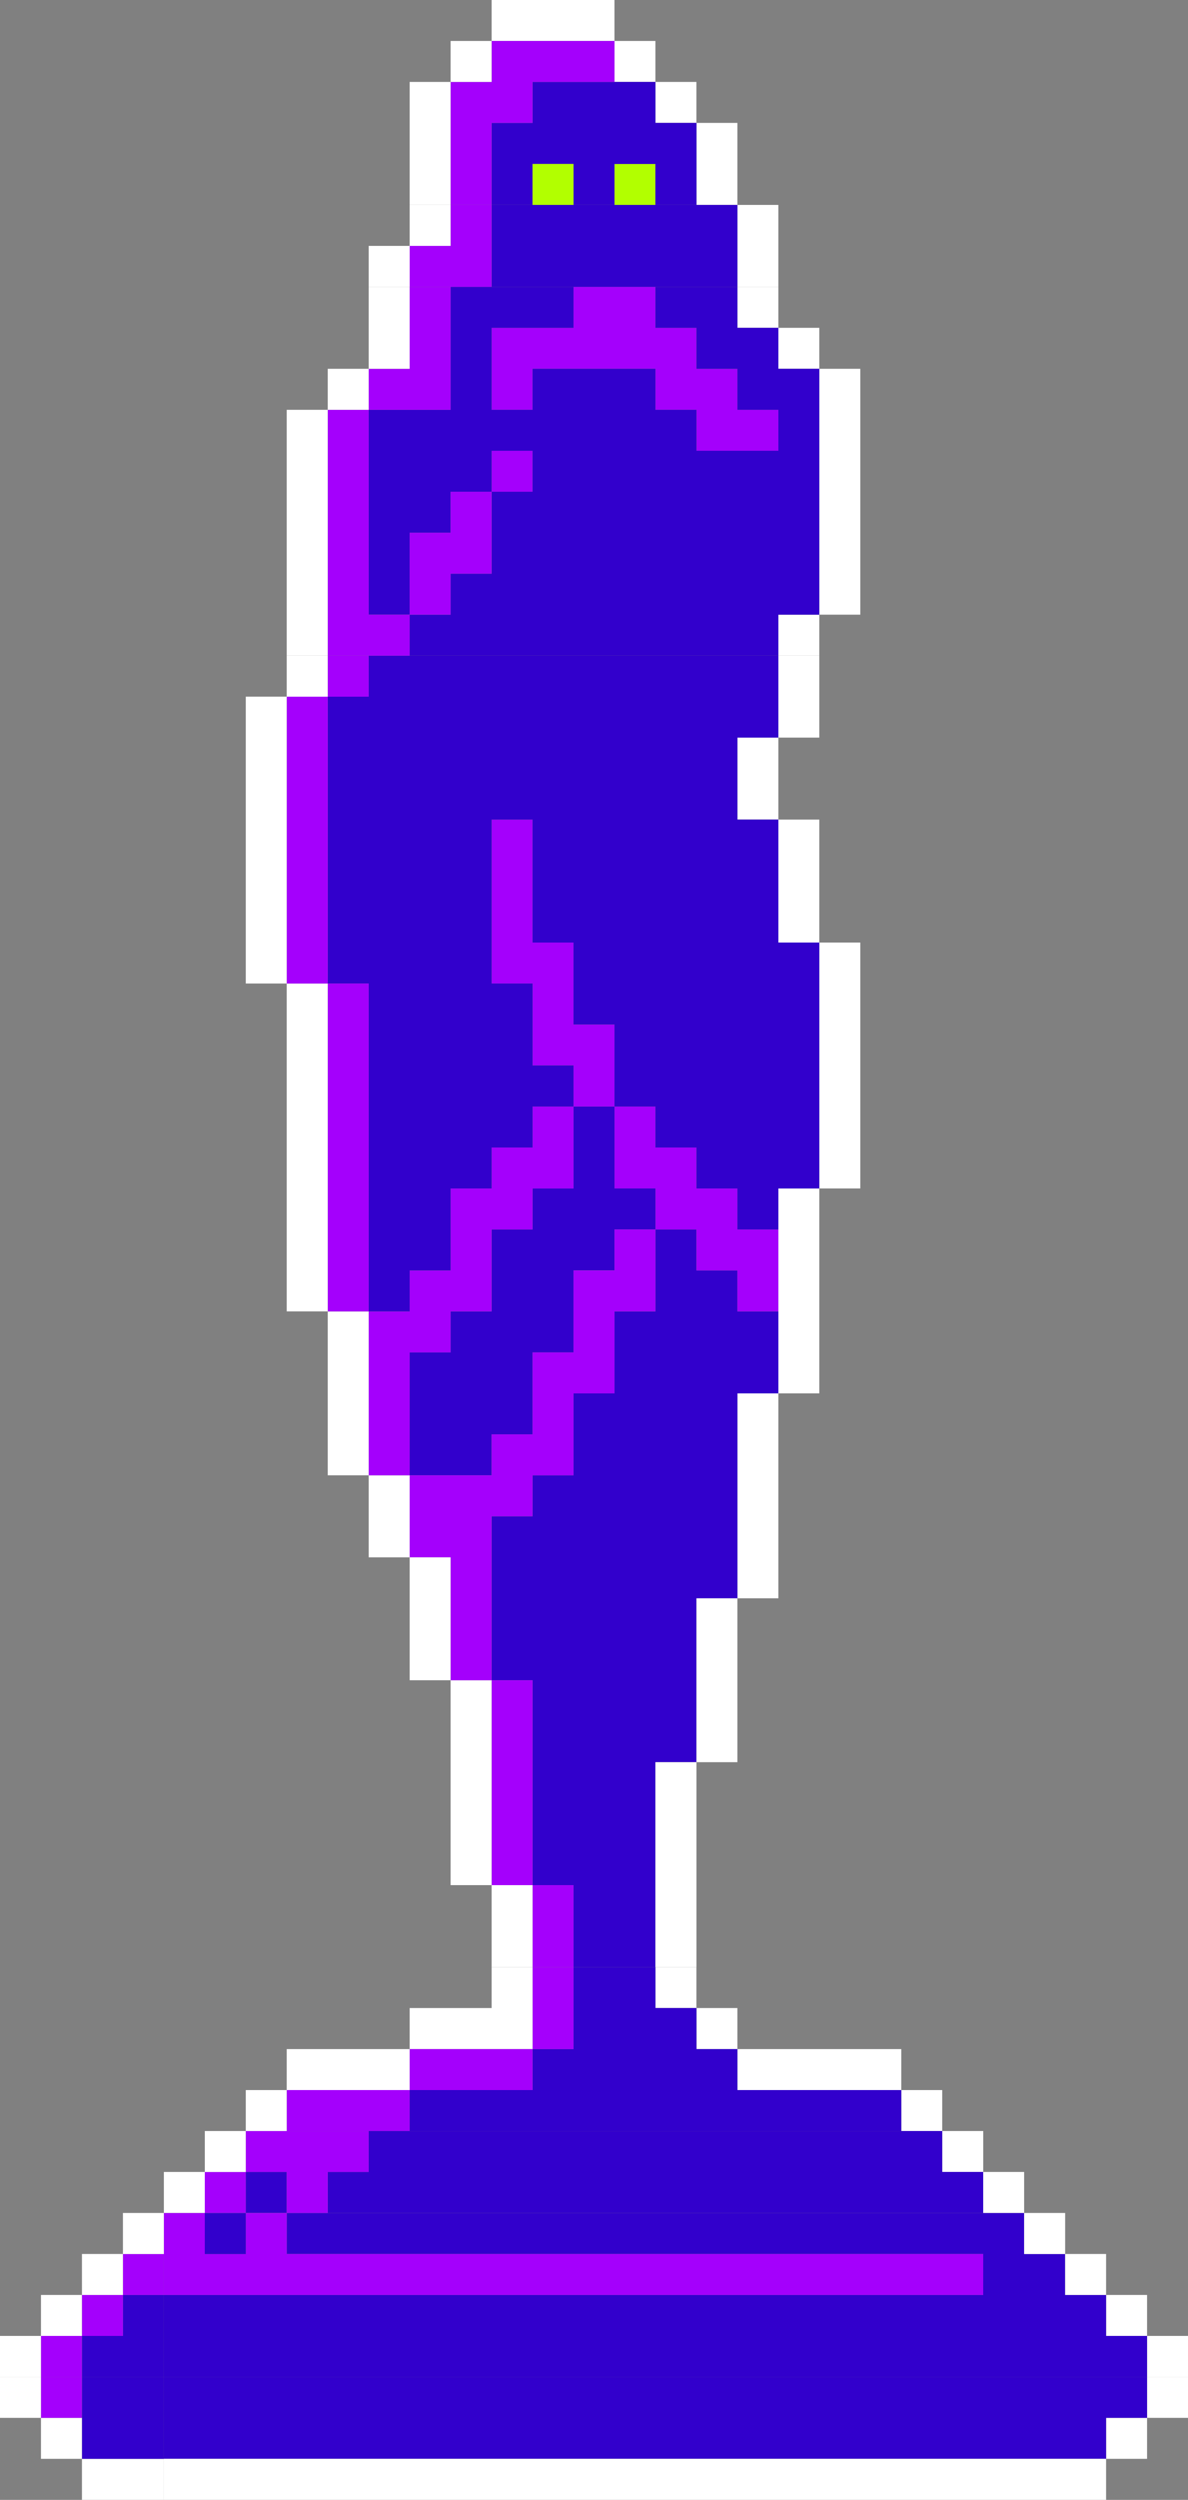 <?xml version="1.0" encoding="UTF-8"?>
<svg id="_レイヤー_2" data-name="レイヤー 2" xmlns="http://www.w3.org/2000/svg" viewBox="0 0 306.43 644.33">
  <rect x="0" y="0" width="306.43" height="644.33" fill="#808080" stroke="none"/>
  <defs>
    <style>
      .cls-1 {
        fill: #3200cc;
      }

      .cls-2 {
        fill: #fff;
      }

      .cls-3 {
        fill: #a400fc;
      }

      .cls-4 {
        fill: #b2ff00;
      }
    </style>
  </defs>
  <g id="_レイヤー_1-2" data-name="レイヤー 1">
    <g>
      <rect class="cls-2" x="295.88" y="612.63" width="10.56" height="10.56"/>
      <rect class="cls-2" x="295.88" y="602.07" width="10.56" height="10.56"/>
      <rect class="cls-2" x="285.3" y="623.19" width="10.57" height="10.56"/>
      <rect class="cls-2" x="285.3" y="591.51" width="10.57" height="10.56"/>
      <polygon class="cls-1" points="274.74 612.63 264.16 612.63 253.6 612.63 243.03 612.63 232.47 612.63 221.9 612.63 211.33 612.63 200.77 612.63 190.2 612.63 179.64 612.63 169.06 612.63 158.5 612.63 147.93 612.63 137.37 612.63 126.81 612.63 116.23 612.63 105.67 612.63 95.1 612.63 84.54 612.63 73.96 612.63 63.4 612.63 52.83 612.63 42.27 612.63 42.27 623.19 42.27 633.75 52.83 633.75 63.4 633.75 73.96 633.75 84.54 633.75 95.1 633.75 105.67 633.75 116.23 633.75 126.81 633.75 137.37 633.75 147.93 633.75 158.5 633.75 169.06 633.75 179.64 633.75 190.2 633.75 200.77 633.75 211.33 633.75 221.9 633.75 232.47 633.75 243.03 633.75 253.6 633.75 264.16 633.75 274.74 633.75 285.3 633.75 285.3 623.19 295.87 623.19 295.87 612.63 285.3 612.63 274.74 612.63"/>
      <polygon class="cls-1" points="285.3 591.51 274.74 591.51 274.74 580.95 264.16 580.95 264.16 570.38 253.6 570.38 243.03 570.38 232.47 570.38 221.9 570.38 211.33 570.38 200.77 570.38 190.2 570.38 179.64 570.38 169.06 570.38 158.5 570.38 147.93 570.38 137.37 570.38 126.81 570.38 116.23 570.38 105.67 570.38 95.1 570.38 84.54 570.38 73.96 570.38 73.96 580.95 84.54 580.95 95.1 580.95 105.67 580.95 116.23 580.95 126.81 580.95 137.37 580.95 147.93 580.95 158.5 580.95 169.06 580.95 179.64 580.95 190.2 580.95 200.77 580.95 211.33 580.95 221.9 580.95 232.47 580.95 243.03 580.95 253.6 580.95 253.6 591.51 243.03 591.51 232.47 591.51 221.9 591.51 211.33 591.51 200.77 591.51 190.2 591.51 179.64 591.51 169.06 591.51 158.5 591.51 147.93 591.51 137.37 591.51 126.81 591.51 116.23 591.51 105.67 591.51 95.1 591.51 84.54 591.51 73.96 591.51 63.4 591.51 52.83 591.51 42.27 591.51 42.27 602.07 42.27 612.63 52.83 612.63 63.4 612.63 73.96 612.63 84.54 612.63 95.1 612.63 105.67 612.63 116.23 612.63 126.81 612.63 137.37 612.63 147.93 612.63 158.5 612.63 169.06 612.63 179.64 612.63 190.2 612.63 200.77 612.63 211.33 612.63 221.9 612.63 232.47 612.63 243.03 612.63 253.6 612.63 264.16 612.63 274.74 612.63 285.3 612.63 295.87 612.63 295.87 602.07 285.3 602.07 285.3 591.51"/>
      <rect class="cls-2" x="274.74" y="580.95" width="10.56" height="10.56"/>
      <polygon class="cls-2" points="264.16 633.75 253.6 633.75 243.03 633.75 232.47 633.75 221.9 633.75 211.33 633.75 200.77 633.75 190.2 633.75 179.64 633.75 169.06 633.75 158.5 633.75 147.93 633.75 137.37 633.75 126.81 633.75 116.23 633.75 105.67 633.75 95.1 633.75 84.54 633.75 73.96 633.75 63.4 633.75 52.83 633.75 42.27 633.75 42.27 644.33 52.83 644.33 63.4 644.33 73.96 644.33 84.54 644.33 95.1 644.33 105.67 644.33 116.23 644.33 126.81 644.33 137.37 644.33 147.93 644.33 158.5 644.33 169.06 644.33 179.64 644.33 190.2 644.33 200.77 644.33 211.33 644.33 221.9 644.33 232.47 644.33 243.03 644.33 253.6 644.33 264.16 644.33 274.74 644.33 285.3 644.33 285.3 633.75 274.74 633.75 264.16 633.75"/>
      <rect class="cls-2" x="264.16" y="570.38" width="10.58" height="10.58"/>
      <rect class="cls-2" x="253.6" y="559.81" width="10.56" height="10.56"/>
      <rect class="cls-2" x="243.03" y="549.26" width="10.58" height="10.56"/>
      <rect class="cls-2" x="232.47" y="538.7" width="10.56" height="10.56"/>
      <polygon class="cls-2" points="211.33 105.63 211.33 116.19 211.33 126.75 211.33 137.31 211.33 147.87 211.33 158.43 221.9 158.43 221.9 147.87 221.9 137.31 221.9 126.75 221.9 116.19 221.9 105.63 221.9 105.63 221.9 95.06 211.33 95.06 211.33 105.63 211.33 105.63"/>
      <polygon class="cls-2" points="200.77 316.88 200.77 327.44 200.77 338 200.77 348.57 200.77 359.13 211.33 359.13 211.33 348.57 211.33 338 211.33 327.44 211.33 316.88 211.33 306.32 200.77 306.32 200.77 316.88"/>
      <polygon class="cls-2" points="200.77 232.38 200.77 242.94 200.77 242.94 211.33 242.94 211.33 253.5 211.33 264.06 211.33 274.62 211.33 285.2 211.33 295.76 211.33 306.31 211.33 306.32 221.9 306.32 221.9 295.76 221.9 285.2 221.9 274.62 221.9 264.06 221.9 253.5 221.9 242.94 211.33 242.94 211.33 232.38 211.33 221.82 211.33 211.25 200.77 211.25 200.77 221.82 200.77 232.38"/>
      <polygon class="cls-2" points="200.77 179.57 200.77 190.12 211.33 190.12 211.33 179.57 211.33 179.56 211.33 169.01 200.77 169.01 200.77 179.56 200.77 179.57"/>
      <rect class="cls-2" x="200.77" y="158.43" width="10.56" height="10.57"/>
      <rect class="cls-2" x="200.77" y="84.5" width="10.56" height="10.56"/>
      <polygon class="cls-2" points="200.77 538.7 211.33 538.7 221.9 538.7 232.47 538.7 232.47 528.14 221.9 528.14 211.33 528.14 200.77 528.14 190.2 528.14 190.2 538.7 200.77 538.7"/>
      <polygon class="cls-2" points="190.2 369.69 190.2 369.69 190.2 380.25 190.2 390.81 190.2 401.39 190.2 411.95 200.77 411.95 200.77 401.39 200.77 390.81 200.77 380.25 200.77 369.69 200.77 369.69 200.77 359.13 190.2 359.13 190.2 369.69"/>
      <polygon class="cls-1" points="200.77 338 190.2 338 190.2 327.44 179.64 327.44 179.64 316.88 169.06 316.88 169.06 327.44 169.06 338 158.5 338 158.5 348.57 158.5 359.13 147.93 359.13 147.93 369.69 147.93 369.69 147.93 380.25 137.37 380.25 137.37 390.81 126.81 390.81 126.81 401.39 126.81 411.95 126.81 422.51 126.81 433.06 126.81 433.07 137.37 433.07 137.37 443.62 137.37 454.19 137.37 464.76 137.37 475.32 137.37 485.88 147.93 485.88 147.93 496.44 147.93 507 158.5 507 169.06 507 169.06 496.44 169.06 485.88 169.06 475.32 169.06 464.76 169.06 454.19 179.64 454.19 179.64 443.62 179.64 433.07 179.64 433.06 179.64 422.51 179.64 411.95 190.2 411.95 190.2 401.39 190.2 390.81 190.2 380.25 190.2 369.69 190.2 369.69 190.2 359.13 200.77 359.13 200.77 348.57 200.77 338"/>
      <polygon class="cls-2" points="190.2 200.69 190.2 211.25 200.77 211.25 200.77 200.69 200.77 190.12 190.2 190.12 190.2 200.69"/>
      <rect class="cls-2" x="190.2" y="73.94" width="10.57" height="10.56"/>
      <polygon class="cls-2" points="190.2 73.94 200.77 73.94 200.77 63.38 200.77 52.82 190.2 52.82 190.2 63.38 190.2 73.94"/>
      <rect class="cls-2" x="179.64" y="517.56" width="10.56" height="10.58"/>
      <polygon class="cls-2" points="179.64 422.51 179.64 433.06 179.64 433.07 179.64 443.62 179.64 454.19 190.2 454.19 190.2 443.62 190.2 433.07 190.2 433.06 190.2 422.51 190.2 411.95 179.64 411.95 179.64 422.51"/>
      <polygon class="cls-2" points="179.64 42.26 179.64 52.81 190.2 52.81 190.2 42.26 190.2 42.25 190.2 31.68 179.64 31.68 179.64 42.25 179.64 42.26"/>
      <rect class="cls-2" x="169.06" y="507" width="10.57" height="10.56"/>
      <polygon class="cls-2" points="169.06 464.76 169.06 475.32 169.06 485.88 169.06 496.44 169.06 507 179.64 507 179.64 496.44 179.64 485.88 179.64 475.32 179.64 464.76 179.64 454.19 169.06 454.19 169.06 464.76"/>
      <rect class="cls-2" x="169.06" y="21.12" width="10.57" height="10.56"/>
      <polygon class="cls-3" points="158.5 306.31 158.5 306.32 169.06 306.32 169.06 316.88 179.64 316.88 179.64 327.44 190.2 327.44 190.2 338 200.77 338 200.77 327.44 200.77 316.88 190.2 316.88 190.2 306.32 179.64 306.32 179.64 306.31 179.64 295.76 169.06 295.76 169.06 285.2 158.5 285.2 158.5 295.76 158.5 306.31"/>
      <rect class="cls-4" x="158.5" y="42.26" width="10.56" height="10.56"/>
      <rect class="cls-2" x="158.5" y="10.56" width="10.56" height="10.56"/>
      <polygon class="cls-1" points="147.93 528.14 137.37 528.14 137.37 538.7 126.81 538.7 116.23 538.7 105.67 538.7 105.67 549.25 116.23 549.25 126.81 549.25 137.37 549.25 147.93 549.25 158.5 549.25 169.06 549.25 179.64 549.25 190.2 549.25 200.77 549.25 211.33 549.25 221.9 549.25 232.47 549.25 232.47 538.7 221.9 538.7 211.33 538.7 200.77 538.7 190.2 538.7 190.2 528.14 179.64 528.14 179.64 517.56 169.06 517.56 169.06 507 158.5 507 147.93 507 147.93 517.56 147.93 528.14"/>
      <polygon class="cls-1" points="147.93 306.31 147.93 306.32 137.37 306.32 137.37 316.88 126.81 316.88 126.81 327.44 126.81 338 116.23 338 116.23 348.57 105.67 348.57 105.67 359.13 105.67 369.69 105.67 369.69 105.67 380.25 116.23 380.25 126.81 380.25 126.81 369.69 137.37 369.69 137.37 369.69 137.37 359.13 137.37 348.57 147.93 348.57 147.93 338 147.93 327.44 158.5 327.44 158.5 316.88 169.06 316.88 169.06 306.32 158.5 306.32 158.5 306.31 158.5 295.76 158.5 285.2 147.93 285.2 147.93 295.76 147.93 306.31"/>
      <polygon class="cls-3" points="158.5 274.62 158.5 264.06 147.93 264.06 147.93 253.5 147.93 242.94 137.37 242.94 137.37 242.94 137.37 232.38 137.37 221.82 137.37 211.25 126.81 211.25 126.81 221.82 126.81 232.38 126.81 242.94 126.81 242.94 126.81 253.5 137.37 253.5 137.37 264.06 137.37 274.62 147.93 274.62 147.93 285.2 158.5 285.2 158.5 274.62"/>
      <polygon class="cls-1" points="147.93 21.12 137.37 21.12 137.37 31.68 126.81 31.68 126.81 42.25 126.81 42.26 126.81 52.81 137.37 52.81 137.37 42.26 147.93 42.26 147.93 52.81 158.5 52.81 158.5 42.26 169.06 42.26 169.06 52.81 179.64 52.81 179.64 42.26 179.64 42.25 179.64 31.68 169.06 31.68 169.06 21.12 158.5 21.12 147.93 21.12"/>
      <polygon class="cls-3" points="137.37 528.14 147.93 528.14 147.93 517.56 147.93 507 137.37 507 137.37 517.56 137.37 528.14"/>
      <polygon class="cls-3" points="147.93 485.88 137.37 485.88 137.37 496.44 137.37 507 147.93 507 147.93 496.44 147.93 485.88"/>
      <polygon class="cls-3" points="137.37 84.5 126.81 84.5 126.81 95.06 126.81 105.63 126.81 105.63 137.37 105.63 137.37 105.63 137.37 95.06 147.93 95.06 158.5 95.06 169.06 95.06 169.06 105.63 169.06 105.63 179.64 105.63 179.64 116.19 190.2 116.19 200.77 116.19 200.77 105.63 190.2 105.63 190.2 105.63 190.2 95.06 179.64 95.06 179.64 84.5 169.06 84.5 169.06 73.94 158.5 73.94 147.93 73.94 147.93 84.5 137.37 84.5"/>
      <rect class="cls-4" x="137.37" y="42.26" width="10.56" height="10.56"/>
      <polygon class="cls-2" points="147.93 10.56 158.5 10.56 158.5 0 147.93 0 137.37 0 126.81 0 126.81 10.56 137.37 10.56 147.93 10.56"/>
      <polygon class="cls-2" points="137.37 485.88 126.81 485.88 126.81 496.44 126.81 507 137.37 507 137.37 496.44 137.37 485.88"/>
      <polygon class="cls-3" points="137.37 475.32 137.37 464.76 137.37 454.19 137.37 443.62 137.37 433.07 126.81 433.07 126.81 443.62 126.81 454.19 126.81 464.76 126.81 475.32 126.81 485.88 137.37 485.88 137.37 475.32"/>
      <rect class="cls-3" x="126.81" y="116.19" width="10.56" height="10.56"/>
      <polygon class="cls-1" points="126.81 73.94 137.37 73.94 147.93 73.94 158.5 73.94 169.06 73.94 179.64 73.94 190.2 73.94 190.2 63.38 190.2 52.82 179.64 52.82 169.06 52.82 158.5 52.82 147.93 52.82 137.37 52.82 126.81 52.82 126.81 63.38 126.81 73.94"/>
      <polygon class="cls-2" points="126.81 528.14 137.37 528.14 137.37 517.56 137.37 507 126.81 507 126.81 517.56 116.23 517.56 105.67 517.56 105.67 528.14 116.23 528.14 126.81 528.14"/>
      <polygon class="cls-2" points="126.81 464.76 126.81 454.19 126.81 443.62 126.81 433.07 116.23 433.07 116.23 443.62 116.23 454.19 116.23 464.76 116.23 475.32 116.23 485.88 126.81 485.88 126.81 475.32 126.81 464.76"/>
      <polygon class="cls-3" points="126.81 433.06 126.81 422.51 126.81 411.95 126.81 401.39 126.81 390.81 137.37 390.81 137.37 380.25 147.93 380.25 147.93 369.69 147.93 369.69 147.93 359.13 158.5 359.13 158.5 348.57 158.5 338 169.06 338 169.06 327.44 169.06 316.88 158.5 316.88 158.5 327.44 147.93 327.44 147.93 338 147.93 348.57 137.37 348.57 137.37 359.13 137.37 369.69 137.37 369.69 126.81 369.69 126.81 380.25 116.23 380.25 105.67 380.25 105.67 390.81 105.67 401.39 116.23 401.39 116.23 411.95 116.23 422.51 116.23 433.06 116.23 433.07 126.81 433.07 126.81 433.06"/>
      <polygon class="cls-1" points="116.23 95.06 116.23 105.63 116.23 105.63 105.67 105.63 95.1 105.63 95.1 116.19 95.1 126.75 95.1 137.31 95.1 147.87 95.1 158.43 105.67 158.43 105.67 147.87 105.67 137.31 116.23 137.31 116.23 126.75 126.81 126.75 126.81 116.19 137.37 116.19 137.37 126.75 126.81 126.75 126.81 137.31 126.81 147.87 116.23 147.87 116.23 158.43 105.67 158.43 105.67 169 116.23 169 126.81 169 137.37 169 147.93 169 158.5 169 169.06 169 179.64 169 190.2 169 200.77 169 200.77 158.43 211.33 158.43 211.33 147.87 211.33 137.31 211.33 126.75 211.33 116.19 211.33 105.63 211.33 105.63 211.33 95.06 200.77 95.06 200.77 84.5 190.2 84.5 190.2 73.94 179.64 73.94 169.06 73.94 169.06 84.5 179.64 84.5 179.64 95.06 190.2 95.06 190.2 105.63 190.2 105.63 200.77 105.63 200.77 116.19 190.2 116.19 179.64 116.19 179.64 105.63 169.06 105.63 169.06 105.63 169.06 95.06 158.5 95.06 147.93 95.06 137.37 95.06 137.37 105.63 137.37 105.63 126.81 105.63 126.81 105.63 126.81 95.06 126.81 84.5 137.37 84.5 147.93 84.5 147.93 73.94 137.37 73.94 126.81 73.94 116.23 73.94 116.23 84.5 116.23 95.06"/>
      <polygon class="cls-3" points="116.23 42.25 116.23 42.26 116.23 52.81 126.81 52.81 126.81 42.26 126.81 42.25 126.81 31.68 137.37 31.68 137.37 21.12 147.93 21.12 158.5 21.12 158.5 10.56 147.93 10.56 137.37 10.56 126.81 10.56 126.81 21.12 116.23 21.12 116.23 31.68 116.23 42.25"/>
      <rect class="cls-2" x="116.23" y="10.56" width="10.58" height="10.56"/>
      <polygon class="cls-3" points="116.23 538.7 126.81 538.7 137.37 538.7 137.37 528.14 126.81 528.14 116.23 528.14 105.67 528.14 105.67 538.7 116.23 538.7"/>
      <polygon class="cls-2" points="116.23 422.51 116.23 411.95 116.23 401.39 105.67 401.39 105.67 411.95 105.67 422.51 105.67 433.07 116.23 433.07 116.23 433.06 116.23 422.51"/>
      <polygon class="cls-3" points="116.23 147.87 126.81 147.87 126.81 137.31 126.81 126.75 116.23 126.75 116.23 137.31 105.67 137.31 105.67 147.87 105.67 158.43 116.23 158.43 116.23 147.87"/>
      <polygon class="cls-3" points="116.23 73.94 126.81 73.94 126.81 63.38 126.81 52.82 116.23 52.82 116.23 63.38 105.67 63.38 105.67 73.94 116.23 73.94"/>
      <rect class="cls-2" x="105.67" y="52.82" width="10.56" height="10.56"/>
      <polygon class="cls-2" points="116.23 42.26 116.23 42.25 116.23 31.68 116.23 21.12 105.67 21.12 105.67 31.68 105.67 42.25 105.67 42.26 105.67 52.81 116.23 52.81 116.23 42.26"/>
      <polygon class="cls-2" points="105.67 380.25 95.1 380.25 95.1 390.81 95.1 401.39 105.67 401.39 105.67 390.81 105.67 380.25"/>
      <polygon class="cls-3" points="105.67 369.69 105.67 369.69 105.67 359.13 105.67 348.57 116.23 348.57 116.23 338 126.81 338 126.81 327.44 126.81 316.88 137.37 316.88 137.37 306.32 147.93 306.32 147.93 306.31 147.93 295.76 147.93 285.2 137.37 285.2 137.37 295.76 126.81 295.76 126.81 306.31 126.81 306.32 116.23 306.32 116.23 316.88 116.23 327.44 105.67 327.44 105.67 338 95.1 338 95.1 348.57 95.1 359.13 95.1 369.69 95.1 369.69 95.1 380.25 105.67 380.25 105.67 369.69"/>
      <polygon class="cls-1" points="95.1 179.57 84.54 179.57 84.54 190.12 84.54 200.69 84.54 211.25 84.54 221.82 84.54 232.38 84.54 242.94 84.54 242.94 84.54 253.5 95.1 253.5 95.1 264.06 95.1 274.62 95.1 285.2 95.1 295.76 95.1 306.31 95.1 306.32 95.1 316.88 95.1 327.44 95.1 338 105.67 338 105.67 327.44 116.23 327.44 116.23 316.88 116.23 306.32 126.81 306.32 126.81 306.31 126.81 295.76 137.37 295.76 137.37 285.2 147.93 285.2 147.93 274.62 137.37 274.62 137.37 264.06 137.37 253.5 126.81 253.5 126.81 242.94 126.81 242.94 126.81 232.38 126.81 221.82 126.81 211.25 137.37 211.25 137.37 221.82 137.37 232.38 137.37 242.94 137.37 242.94 147.93 242.94 147.93 253.5 147.93 264.06 158.5 264.06 158.5 274.62 158.5 285.2 169.06 285.2 169.06 295.76 179.64 295.76 179.64 306.31 179.64 306.32 190.2 306.32 190.2 316.88 200.77 316.88 200.77 306.32 211.33 306.32 211.33 306.31 211.33 295.76 211.33 285.2 211.33 274.62 211.33 264.06 211.33 253.5 211.33 242.94 200.77 242.94 200.77 242.94 200.77 232.38 200.77 221.82 200.77 211.25 190.2 211.25 190.2 200.69 190.2 190.12 200.77 190.12 200.77 179.57 200.77 179.56 200.77 169.01 190.2 169.01 179.64 169.01 169.06 169.01 158.5 169.01 147.93 169.01 137.37 169.01 126.81 169.01 116.23 169.01 105.67 169.01 95.1 169.01 95.1 179.56 95.1 179.57"/>
      <polygon class="cls-3" points="95.1 158.43 95.1 147.87 95.1 137.31 95.1 126.75 95.1 116.19 95.1 105.63 84.54 105.63 84.54 116.19 84.54 126.75 84.54 137.31 84.54 147.87 84.54 158.43 84.54 169 95.1 169 105.67 169 105.67 158.43 95.1 158.43"/>
      <polygon class="cls-3" points="95.1 105.63 105.67 105.63 116.23 105.63 116.23 105.63 116.23 95.06 116.23 84.5 116.23 73.94 105.67 73.94 105.67 84.5 105.67 95.06 95.1 95.06 95.1 105.63 95.1 105.63"/>
      <polygon class="cls-2" points="105.67 84.5 105.67 73.94 95.1 73.94 95.1 84.5 95.1 95.06 105.67 95.06 105.67 84.5"/>
      <rect class="cls-2" x="95.1" y="63.38" width="10.58" height="10.56"/>
      <polygon class="cls-1" points="84.54 559.81 84.54 570.38 95.1 570.38 105.67 570.38 116.23 570.38 126.81 570.38 137.37 570.38 147.93 570.38 158.5 570.38 169.06 570.38 179.64 570.38 190.2 570.38 200.77 570.38 211.33 570.38 221.9 570.38 232.47 570.38 243.03 570.38 253.6 570.38 253.6 559.81 243.03 559.81 243.03 549.26 232.47 549.26 221.9 549.26 211.33 549.26 200.77 549.26 190.2 549.26 179.64 549.26 169.06 549.26 158.5 549.26 147.93 549.26 137.37 549.26 126.81 549.26 116.23 549.26 105.67 549.26 95.1 549.26 95.1 559.81 84.54 559.81"/>
      <polygon class="cls-2" points="95.1 538.7 105.67 538.7 105.67 528.14 95.1 528.14 84.54 528.14 73.96 528.14 73.96 538.7 84.54 538.7 95.1 538.7"/>
      <polygon class="cls-2" points="95.1 369.69 95.1 359.13 95.1 348.57 95.1 338 84.54 338 84.54 348.57 84.54 359.13 84.54 369.69 84.54 369.69 84.54 380.25 95.1 380.25 95.1 369.69 95.1 369.69"/>
      <polygon class="cls-3" points="95.1 327.44 95.1 316.88 95.1 306.32 95.1 306.31 95.1 295.76 95.1 285.2 95.1 274.62 95.1 264.06 95.1 253.5 84.54 253.5 84.54 264.06 84.54 274.62 84.54 285.2 84.54 295.76 84.54 306.31 84.54 306.32 84.54 316.88 84.54 327.44 84.54 338 95.1 338 95.1 327.44"/>
      <polygon class="cls-3" points="84.54 179.57 95.1 179.57 95.1 179.56 95.1 169.01 84.54 169.01 84.54 179.56 84.54 179.57"/>
      <polygon class="cls-3" points="84.54 549.25 95.1 549.25 105.67 549.25 105.67 538.7 95.1 538.7 84.54 538.7 73.96 538.7 73.96 549.25 84.54 549.25"/>
      <polygon class="cls-2" points="84.54 316.88 84.54 306.32 84.54 306.31 84.54 295.76 84.54 285.2 84.54 274.62 84.54 264.06 84.54 253.5 73.96 253.5 73.96 264.06 73.96 274.62 73.96 285.2 73.96 295.76 73.96 306.31 73.96 306.32 73.96 316.88 73.96 327.44 73.96 338 84.54 338 84.54 327.44 84.54 316.88"/>
      <polygon class="cls-3" points="84.54 242.94 84.54 242.94 84.54 232.38 84.54 221.82 84.54 211.25 84.54 200.69 84.54 190.12 84.54 179.57 73.96 179.57 73.96 190.12 73.96 200.69 73.96 211.25 73.96 221.82 73.96 232.38 73.96 242.94 73.96 242.94 73.96 253.5 84.54 253.5 84.54 242.94"/>
      <polygon class="cls-2" points="84.54 158.43 84.54 147.87 84.54 137.31 84.54 126.75 84.54 116.19 84.54 105.63 95.1 105.63 95.1 105.63 95.1 95.06 84.54 95.06 84.54 105.63 73.96 105.63 73.96 116.19 73.96 126.75 73.96 137.31 73.96 147.87 73.96 158.43 73.96 169 84.54 169 84.54 158.43"/>
      <rect class="cls-1" x="63.4" y="559.81" width="10.56" height="10.56"/>
      <polygon class="cls-3" points="73.96 559.81 73.96 570.38 84.54 570.38 84.54 559.81 95.1 559.81 95.1 549.26 84.54 549.26 73.96 549.26 63.4 549.26 63.4 559.81 73.96 559.81"/>
      <rect class="cls-2" x="63.4" y="538.7" width="10.56" height="10.56"/>
      <polygon class="cls-2" points="73.96 242.94 73.96 242.94 73.96 232.38 73.96 221.82 73.96 211.25 73.96 200.69 73.96 190.12 73.96 179.57 84.54 179.57 84.54 179.56 84.54 169.01 73.96 169.01 73.96 179.56 63.4 179.56 63.4 190.12 63.4 200.69 63.4 211.25 63.4 221.82 63.4 232.38 63.4 242.94 63.4 242.94 63.4 253.5 73.96 253.5 73.96 242.94"/>
      <polygon class="cls-3" points="63.4 591.51 73.96 591.51 84.54 591.51 95.1 591.51 105.67 591.51 116.23 591.51 126.81 591.51 137.37 591.51 147.93 591.51 158.5 591.51 169.06 591.51 179.64 591.51 190.2 591.51 200.77 591.51 211.33 591.51 221.9 591.51 232.47 591.51 243.03 591.51 253.6 591.51 253.6 580.95 243.03 580.95 232.47 580.95 221.9 580.95 211.33 580.95 200.77 580.95 190.2 580.95 179.64 580.95 169.06 580.95 158.5 580.95 147.93 580.95 137.37 580.95 126.81 580.95 116.23 580.95 105.67 580.95 95.1 580.95 84.54 580.95 73.96 580.95 73.96 570.38 63.4 570.38 63.4 580.95 52.83 580.95 52.83 570.38 42.27 570.38 42.27 580.95 42.27 591.51 52.83 591.51 63.4 591.51"/>
      <rect class="cls-1" x="52.83" y="570.38" width="10.57" height="10.58"/>
      <rect class="cls-3" x="52.83" y="559.81" width="10.57" height="10.56"/>
      <rect class="cls-2" x="52.83" y="549.26" width="10.57" height="10.56"/>
      <rect class="cls-2" x="42.27" y="559.81" width="10.56" height="10.56"/>
      <polygon class="cls-1" points="31.71 602.07 21.14 602.07 21.14 612.63 31.71 612.63 42.27 612.63 42.27 602.07 42.27 591.51 31.71 591.51 31.71 602.07"/>
      <rect class="cls-3" x="31.71" y="580.95" width="10.56" height="10.56"/>
      <rect class="cls-2" x="31.71" y="570.38" width="10.56" height="10.58"/>
      <polygon class="cls-2" points="21.14 633.75 21.14 644.33 31.71 644.33 42.27 644.33 42.27 633.75 31.71 633.75 21.14 633.75"/>
      <polygon class="cls-1" points="21.14 612.63 21.14 623.19 21.14 633.75 31.71 633.75 42.27 633.75 42.27 623.19 42.27 612.63 31.71 612.63 21.14 612.63"/>
      <rect class="cls-3" x="21.14" y="591.51" width="10.57" height="10.56"/>
      <rect class="cls-2" x="21.14" y="580.95" width="10.57" height="10.56"/>
      <rect class="cls-2" x="10.57" y="623.19" width="10.56" height="10.56"/>
      <rect class="cls-3" x="10.57" y="612.63" width="10.56" height="10.56"/>
      <rect class="cls-3" x="10.57" y="602.07" width="10.56" height="10.56"/>
      <rect class="cls-2" x="10.57" y="591.51" width="10.56" height="10.56"/>
      <rect class="cls-2" y="612.63" width="10.57" height="10.56"/>
      <rect class="cls-2" y="602.07" width="10.57" height="10.56"/>
    </g>
  </g>
</svg>